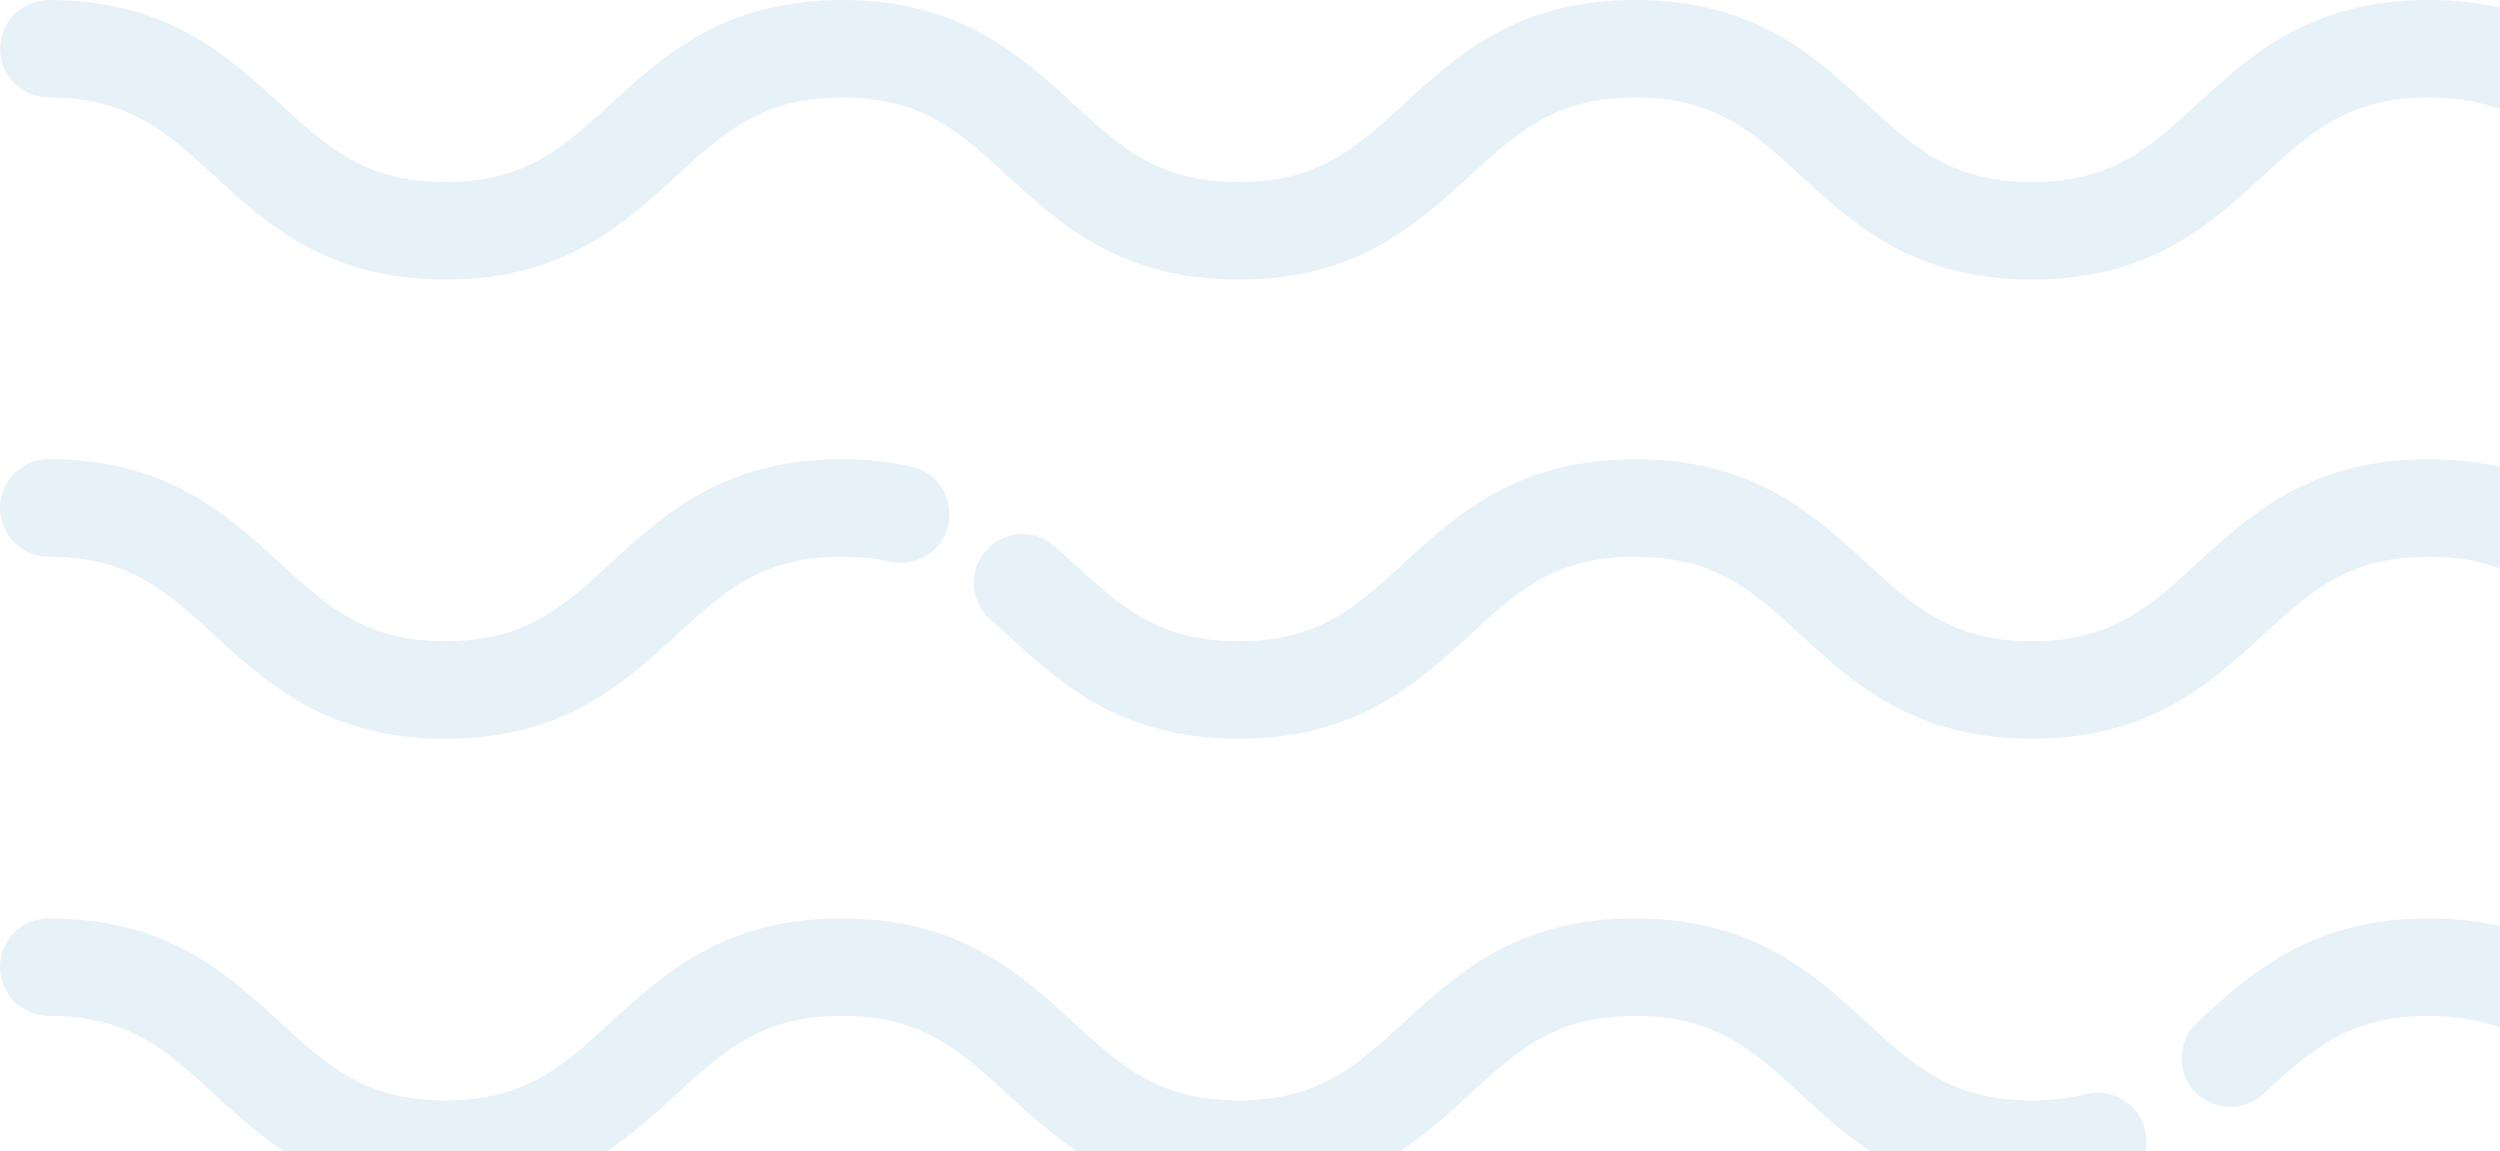 <svg width="960" height="442" viewBox="0 0 960 442" fill="none" xmlns="http://www.w3.org/2000/svg">
<path d="M1084.93 69.902C1054.13 69.902 1039.69 56.651 1021.41 39.875C1001.05 21.184 977.964 0 932.606 0C887.248 0 864.168 21.184 843.803 39.875C825.526 56.651 811.089 69.902 780.287 69.902C749.485 69.902 735.048 56.651 716.771 39.875C696.406 21.184 673.327 0 627.97 0C582.612 0 559.533 21.184 539.168 39.877C520.894 56.653 506.456 69.902 475.657 69.902C444.859 69.902 430.424 56.651 412.147 39.877C391.785 21.186 368.706 0 323.35 0C277.994 0 254.916 21.184 234.551 39.875C216.276 56.651 201.839 69.902 171.039 69.902C140.24 69.902 125.802 56.651 107.526 39.875C87.161 21.186 64.082 0 18.726 0C8.393 0 0.021 8.384 0.021 18.723C0.021 29.061 8.393 37.445 18.726 37.445C49.526 37.445 63.964 50.697 82.238 67.471C102.601 86.161 125.682 107.348 171.039 107.348C216.395 107.348 239.474 86.163 259.839 67.475C278.113 50.699 292.55 37.447 323.35 37.447C354.148 37.447 368.583 50.699 386.859 67.473C407.222 86.163 430.301 107.35 475.657 107.35C521.012 107.35 544.091 86.168 564.456 67.477C582.732 50.701 597.17 37.45 627.97 37.45C658.769 37.45 673.207 50.701 691.483 67.475C711.848 86.165 734.929 107.352 780.285 107.352C825.64 107.352 848.721 86.17 869.086 67.48C887.367 50.703 901.802 37.452 932.606 37.452C963.408 37.452 977.848 50.703 996.126 67.48C1016.49 86.17 1039.57 107.352 1084.93 107.352C1095.26 107.352 1103.63 98.968 1103.63 88.629C1103.64 78.286 1095.26 69.902 1084.93 69.902Z" fill="#1270B5" fill-opacity="0.1"/>
<path d="M1084.91 246.227C1054.11 246.227 1039.67 232.976 1021.39 216.199C1001.03 197.509 977.945 176.325 932.587 176.325C887.229 176.325 864.148 197.509 843.783 216.199C825.507 232.976 811.069 246.227 780.267 246.227C749.466 246.227 735.028 232.976 716.75 216.199C696.387 197.509 673.31 176.325 627.95 176.325C582.59 176.325 559.514 197.509 539.149 216.201C520.874 232.978 506.437 246.227 475.637 246.227C444.84 246.227 430.407 232.976 412.128 216.201C409.794 214.059 407.461 211.917 405.095 209.804C397.382 202.922 385.557 203.606 378.684 211.321C371.81 219.041 372.491 230.877 380.201 237.757C382.436 239.75 384.639 241.774 386.842 243.796C407.205 262.484 430.284 283.668 475.637 283.668C520.993 283.668 544.072 262.486 564.437 243.796C582.713 227.019 597.15 213.768 627.95 213.768C658.75 213.768 673.187 227.019 691.464 243.793C711.829 262.484 734.91 283.67 780.265 283.67C825.621 283.67 848.702 262.488 869.067 243.798C887.345 227.021 901.783 213.77 932.587 213.77C963.389 213.77 977.828 227.021 996.107 243.798C1016.47 262.488 1039.55 283.67 1084.91 283.67C1095.24 283.67 1103.61 275.286 1103.61 264.948C1103.61 254.609 1095.24 246.227 1084.91 246.227Z" fill="#1270B5" fill-opacity="0.1"/>
<path d="M350.002 179.134C341.674 177.272 332.7 176.325 323.335 176.325C277.979 176.325 254.9 197.509 234.535 216.197C216.261 232.974 201.824 246.225 171.024 246.225C140.224 246.225 125.787 232.974 107.51 216.197C87.148 197.507 64.067 176.325 18.711 176.325C8.378 176.325 0.006 184.709 0.006 195.047C0.006 205.386 8.378 213.774 18.711 213.774C49.511 213.774 63.948 227.026 82.222 243.8C102.585 262.49 125.666 283.677 171.024 283.677C216.38 283.677 239.458 262.492 259.823 243.802C278.098 227.026 292.535 213.774 323.335 213.774C330.056 213.774 336.11 214.398 341.844 215.679C351.919 217.932 361.927 211.582 364.179 201.49C366.432 191.397 360.084 181.388 350.002 179.134Z" fill="#1270B5" fill-opacity="0.1"/>
<path d="M1084.91 422.554C1054.11 422.554 1039.67 409.303 1021.39 392.526C1001.02 373.836 977.944 352.654 932.586 352.654C887.23 352.654 864.151 373.836 843.783 392.524C836.168 399.512 835.655 411.355 842.639 418.979C849.618 426.602 861.45 427.113 869.07 420.125C887.346 403.35 901.786 390.099 932.586 390.099C963.388 390.099 977.827 403.35 996.106 420.127C1016.47 438.818 1039.55 460 1084.91 460C1095.24 460 1103.61 451.616 1103.61 441.277C1103.61 430.936 1095.24 422.554 1084.91 422.554Z" fill="#1270B5" fill-opacity="0.1"/>
<path d="M823.673 433.62C821.106 423.605 810.923 417.57 800.9 420.14C794.576 421.764 787.825 422.556 780.266 422.556C749.464 422.556 735.026 409.305 716.748 392.528C696.385 373.838 673.306 352.654 627.949 352.654C582.591 352.654 559.512 373.838 539.147 392.53C520.873 409.307 506.435 422.556 475.636 422.556C444.838 422.556 430.403 409.305 412.126 392.528C391.764 373.84 368.685 352.654 323.329 352.654C277.973 352.654 254.895 373.838 234.53 392.528C216.255 409.305 201.818 422.556 171.018 422.556C140.219 422.556 125.781 409.305 107.505 392.528C87.142 373.838 64.061 352.654 18.705 352.654C8.372 352.654 0 361.037 0 371.376C0 381.715 8.376 390.097 18.71 390.097C49.509 390.097 63.947 403.348 82.221 420.122C102.584 438.813 125.665 459.999 171.023 459.999C216.378 459.999 239.457 438.815 259.822 420.124C278.096 403.348 292.534 390.097 323.333 390.097C354.131 390.097 368.566 403.348 386.843 420.124C407.205 438.813 430.284 459.997 475.64 459.997C520.996 459.997 544.074 438.815 564.439 420.124C582.716 403.348 597.153 390.097 627.953 390.097C658.753 390.097 673.19 403.348 691.466 420.124C711.831 438.813 734.912 459.997 780.268 459.997C790.858 459.997 800.933 458.789 810.208 456.407C820.213 453.84 826.24 443.632 823.673 433.62Z" fill="#1270B5" fill-opacity="0.1"/>
</svg>
